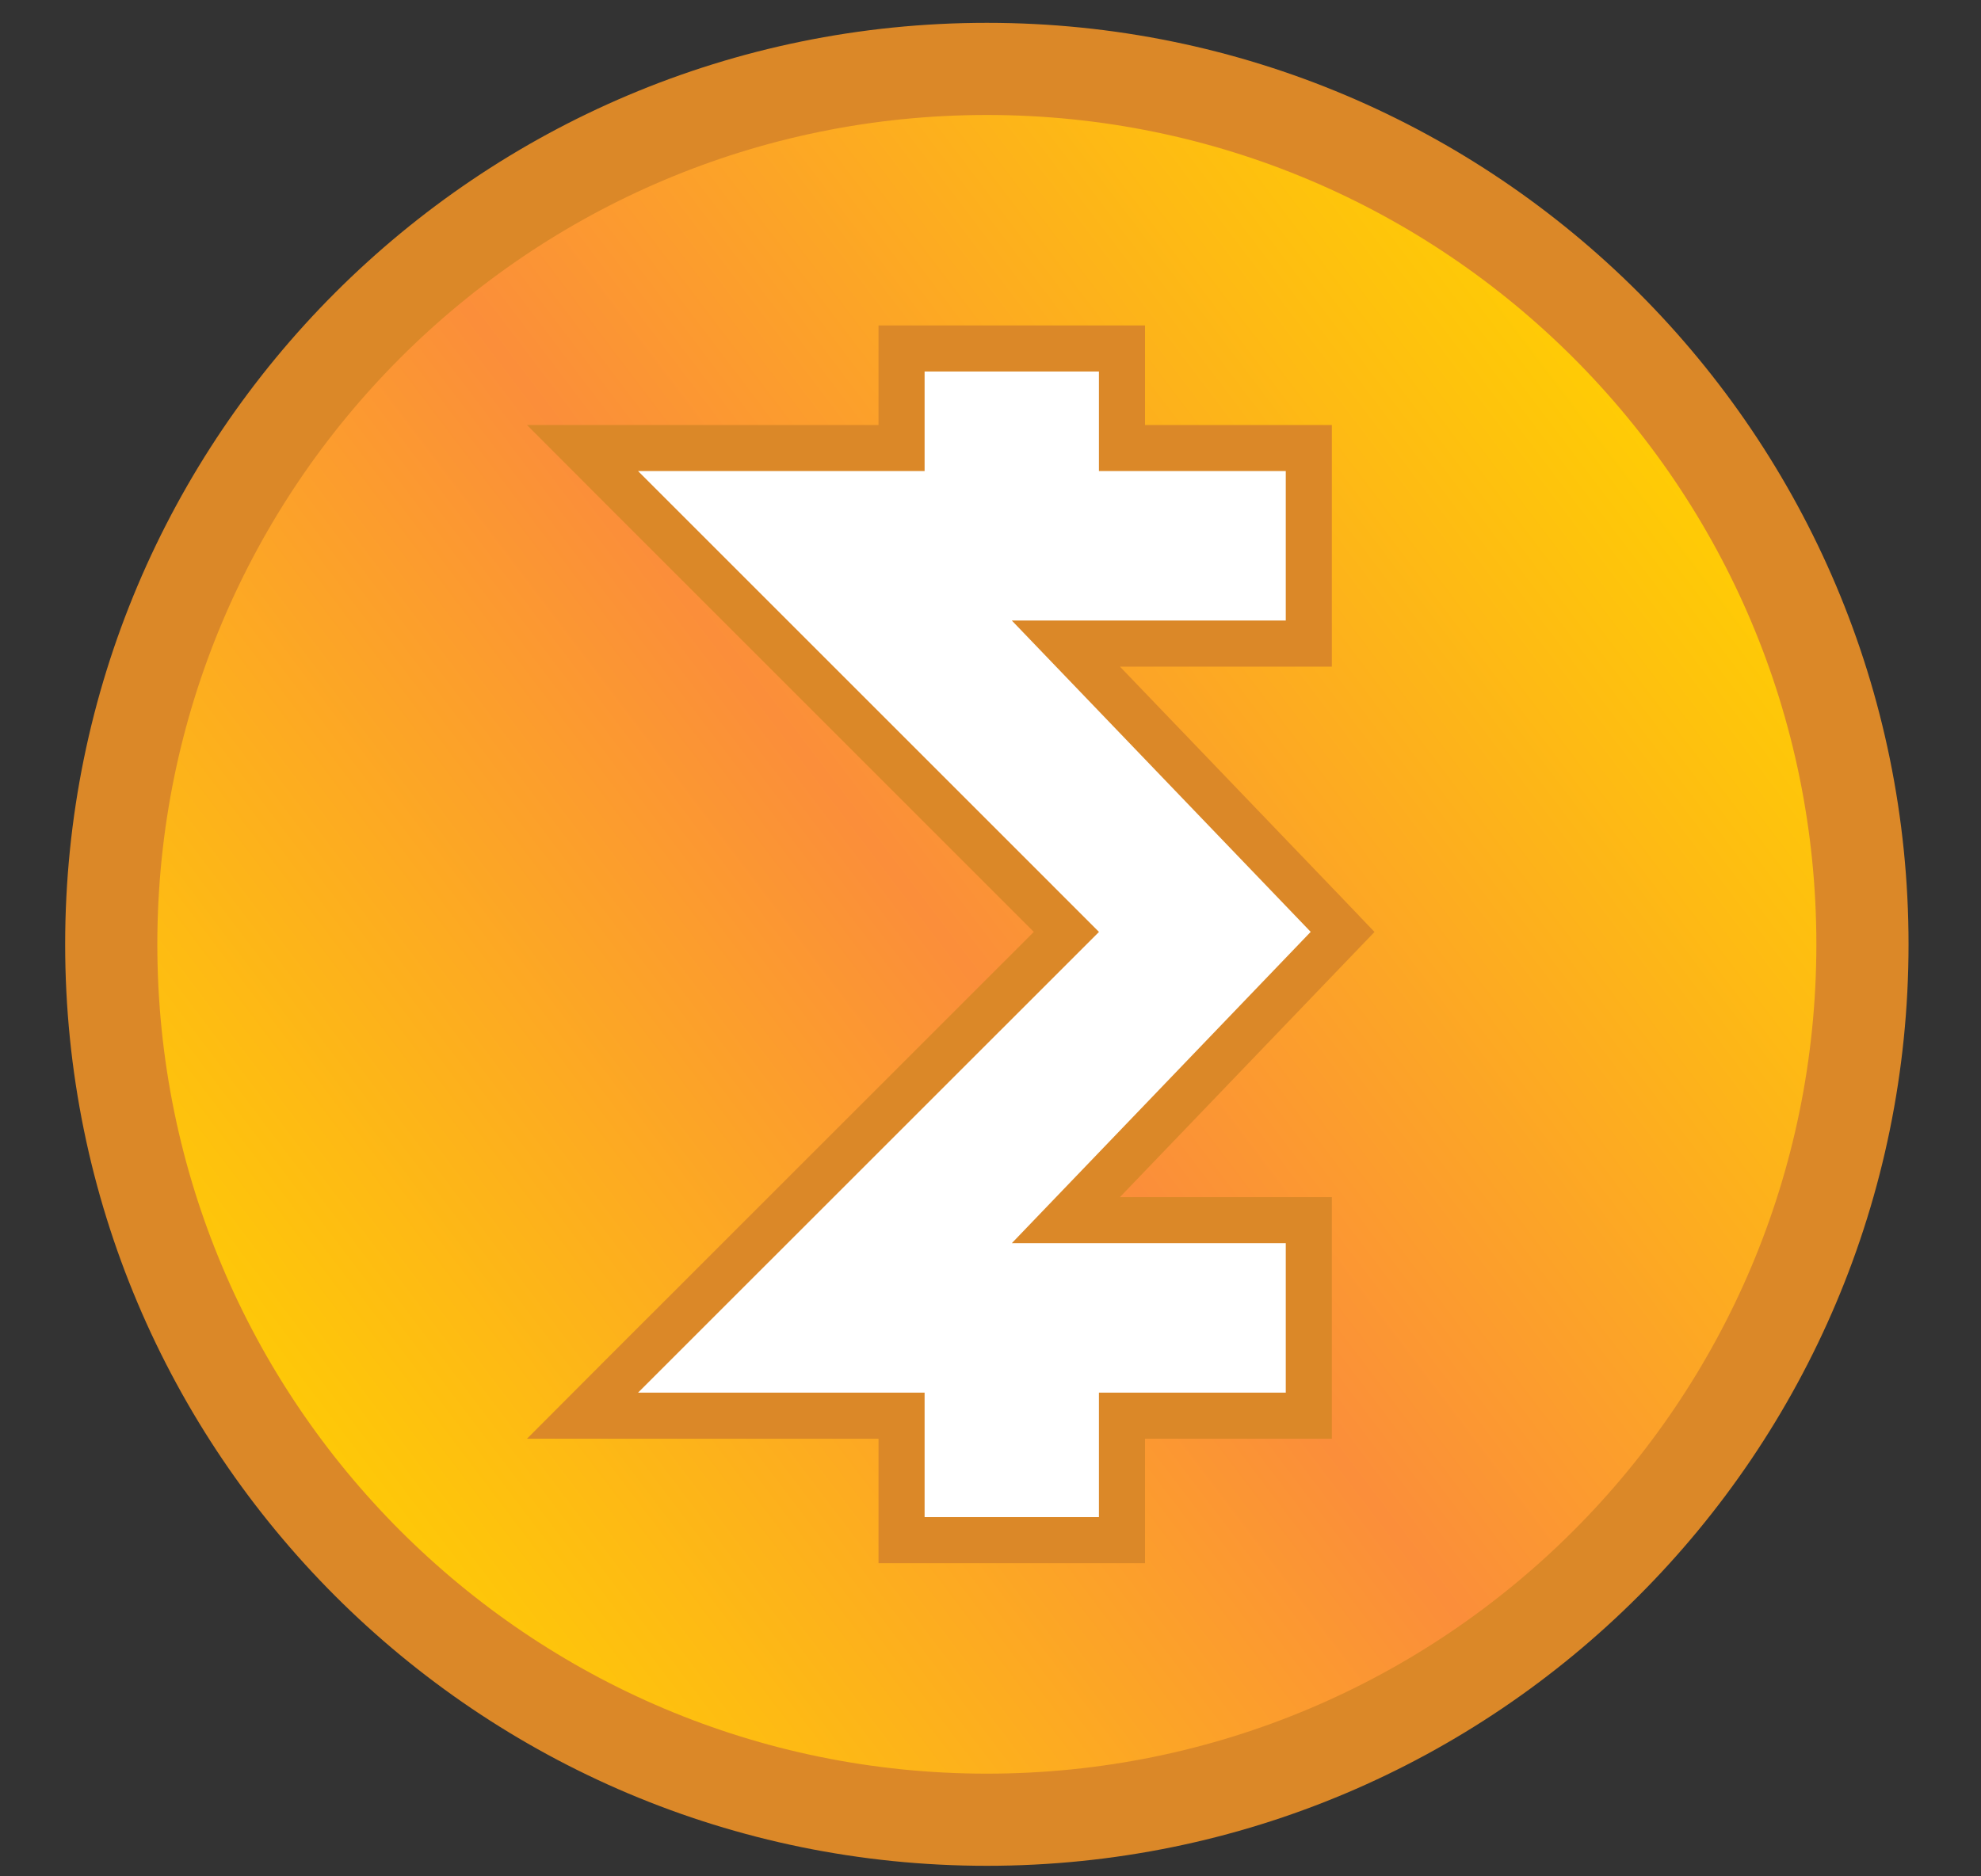 <svg width="19" height="18" viewBox="0 0 19 18" fill="none" xmlns="http://www.w3.org/2000/svg">
<rect x="0" y="0" width="19" height="18" fill="#333333" stroke="none"/>
<path d="M17.863 9.059C17.863 13.697 14.104 17.457 9.465 17.457C4.827 17.457 1.067 13.697 1.067 9.059C1.067 4.421 4.827 0.661 9.465 0.661C14.104 0.661 17.863 4.421 17.863 9.059Z" fill="url(#paint0_linear_1453_1077)" stroke="#DB8828" stroke-width="0.884"/>
<path d="M12.332 6.174H12.553V5.953V4.519V4.298H12.332H10.761V3.564V3.343H10.54H8.868H8.647V3.564V4.298H6.12H5.587L5.964 4.676L10.228 8.94L5.964 13.203L5.587 13.581H6.12H8.647V14.554V14.775H8.868H10.54H10.761V14.554V13.581H12.332H12.553V13.36V11.926V11.705H12.332H10.223L12.73 9.093L12.877 8.94L12.73 8.786L10.223 6.174H12.332Z" fill="white" stroke="#DB8828" stroke-width="0.442"/>
<defs>
<linearGradient id="paint0_linear_1453_1077" x1="16.341" y1="3.657" x2="2.098" y2="14.461" gradientUnits="userSpaceOnUse">
<stop stop-color="#FFD100"/>
<stop offset="0.505" stop-color="#FB8E3A"/>
<stop offset="1" stop-color="#FFD100"/>
</linearGradient>
</defs>
</svg>
